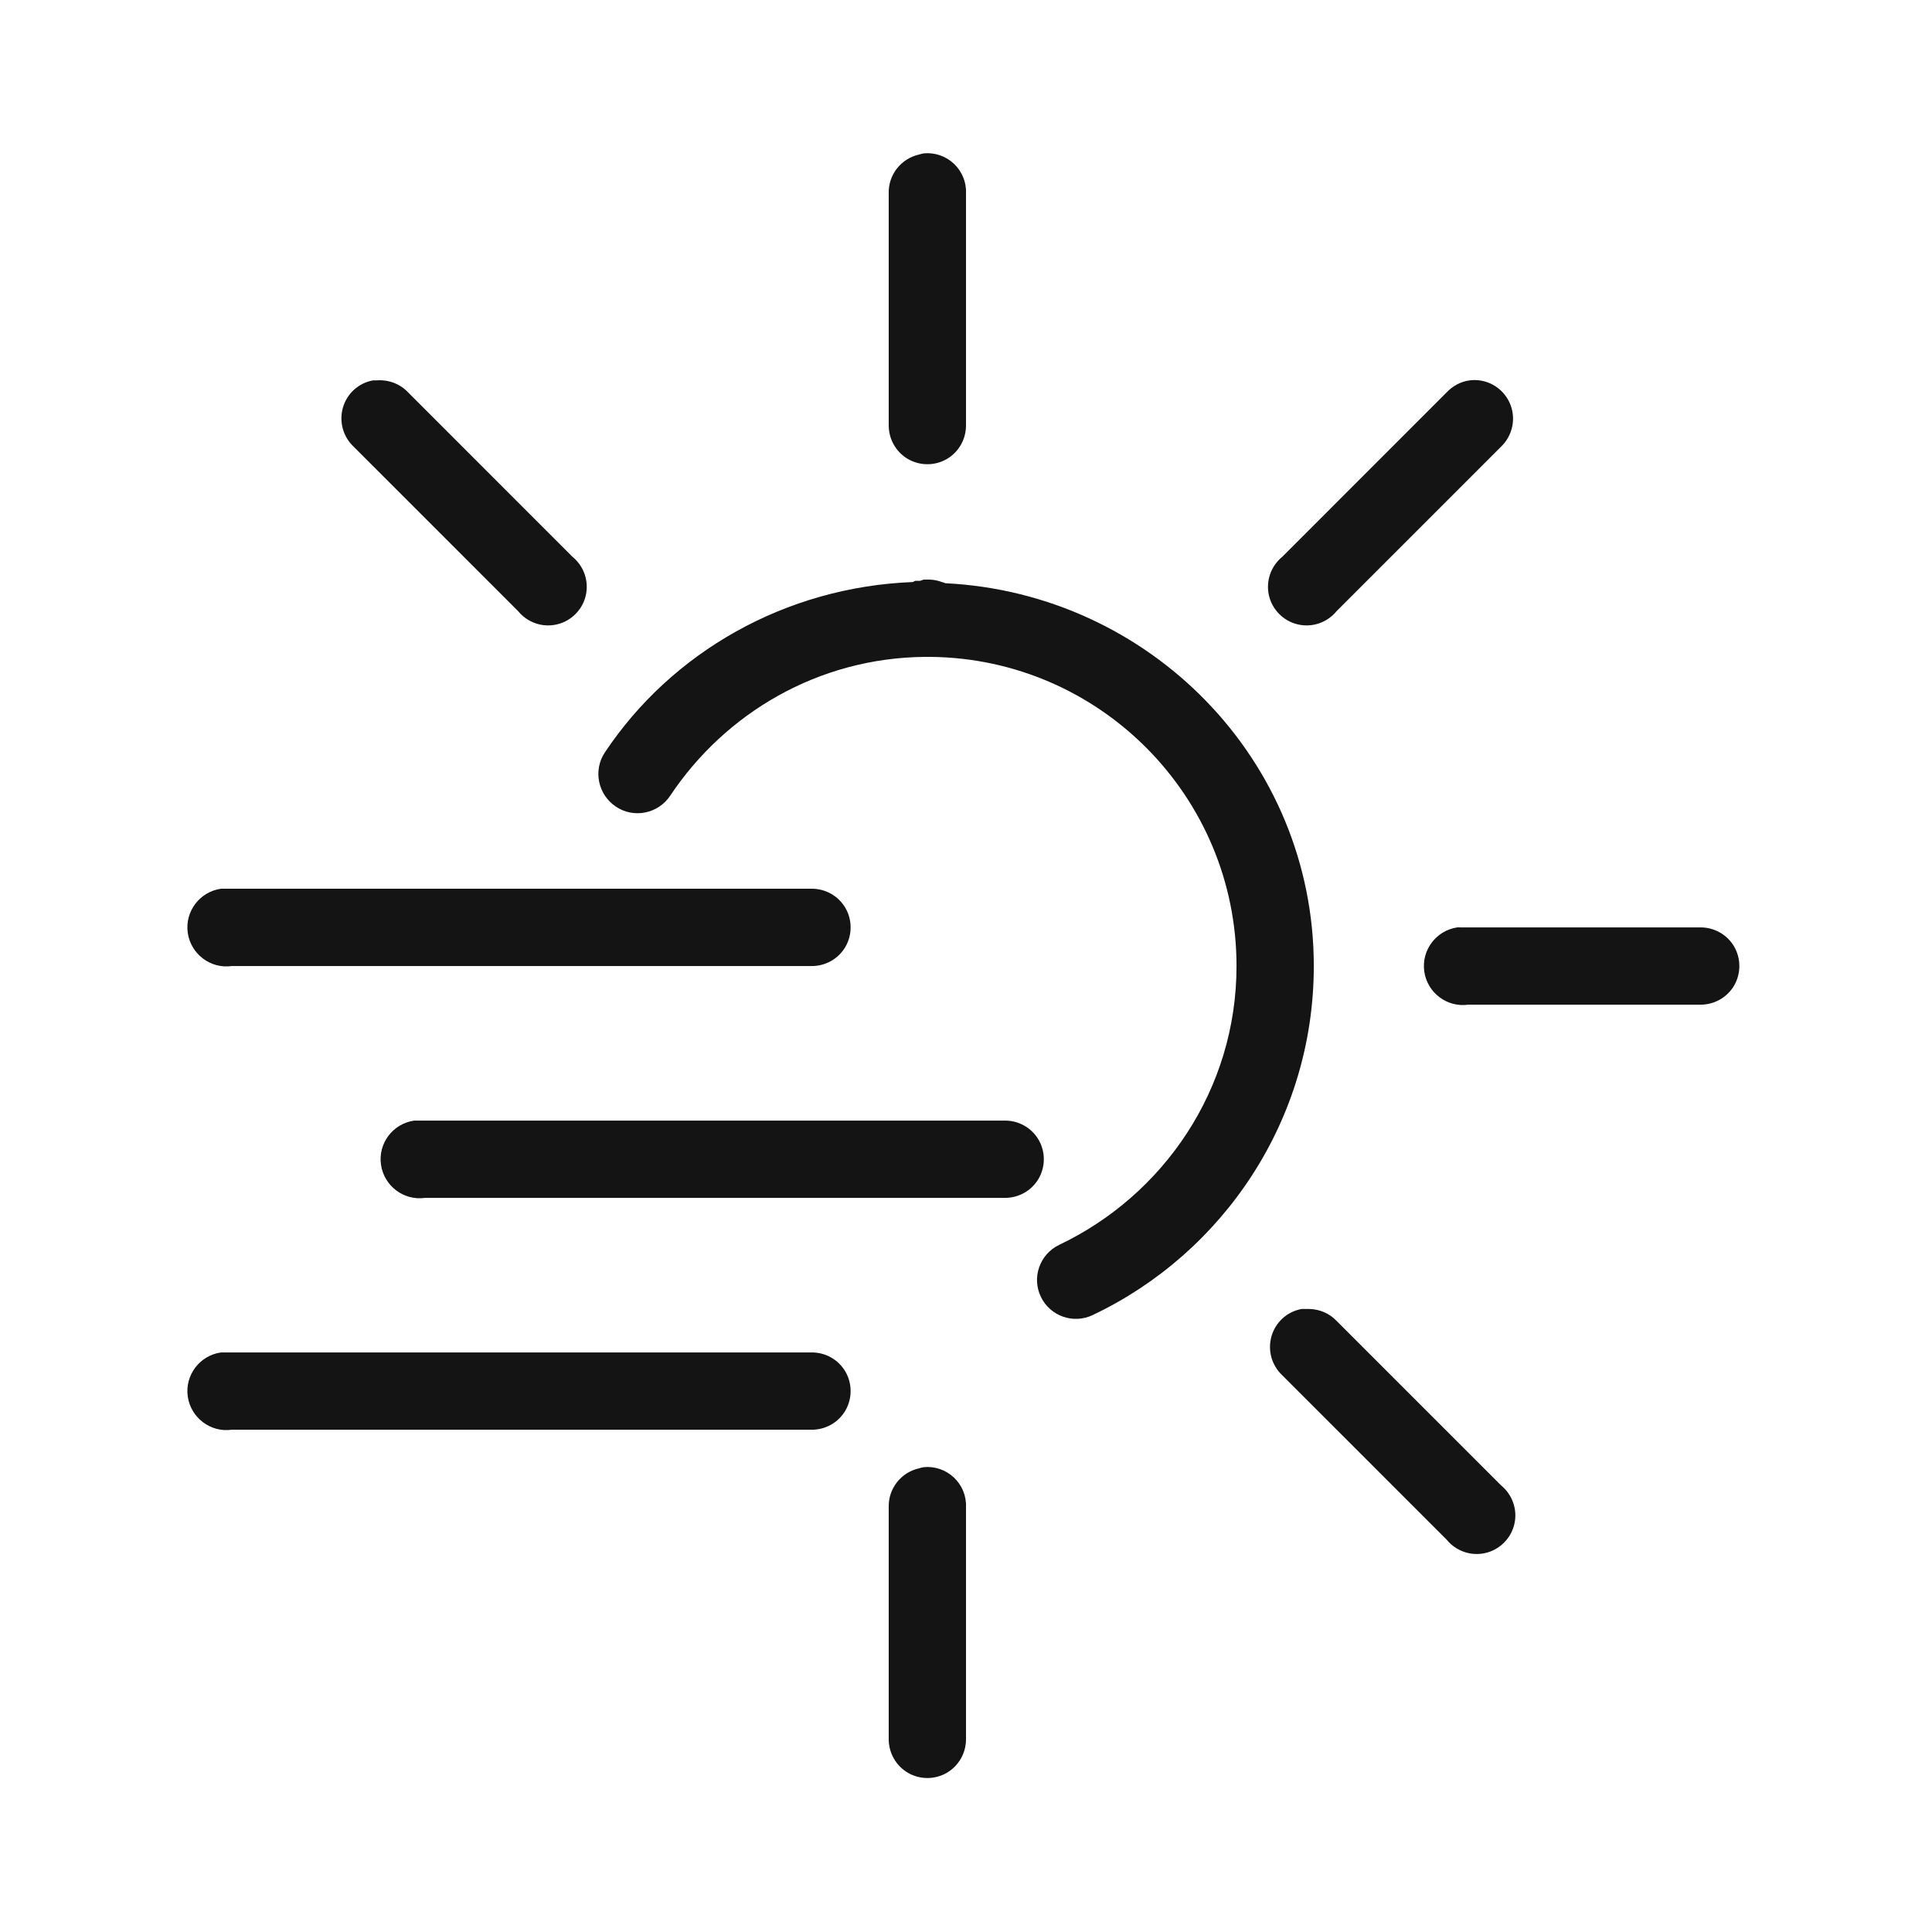 <svg width="50" height="50" viewBox="0 0 50 50" fill="none" xmlns="http://www.w3.org/2000/svg">
<path d="M23.907 3.969C23.864 3.977 23.821 3.988 23.782 4C23.317 4.106 22.989 4.524 23 5V11C22.997 11.36 23.184 11.696 23.497 11.879C23.809 12.059 24.192 12.059 24.504 11.879C24.817 11.696 25.004 11.36 25 11V5C25.012 4.711 24.895 4.434 24.688 4.238C24.477 4.039 24.192 3.942 23.907 3.969ZM9.656 9.844C9.281 9.91 8.981 10.184 8.875 10.547C8.77 10.914 8.879 11.305 9.156 11.563L13.406 15.813C13.649 16.11 14.035 16.247 14.41 16.16C14.781 16.075 15.075 15.782 15.16 15.411C15.246 15.036 15.11 14.649 14.813 14.407L10.563 10.156C10.356 9.934 10.055 9.821 9.75 9.844C9.719 9.844 9.688 9.844 9.656 9.844ZM38.032 9.844C37.805 9.875 37.594 9.989 37.438 10.156L33.188 14.407C32.891 14.649 32.755 15.036 32.84 15.411C32.926 15.782 33.219 16.075 33.59 16.16C33.965 16.247 34.352 16.11 34.594 15.813L38.844 11.563C39.157 11.266 39.247 10.801 39.063 10.41C38.876 10.016 38.462 9.789 38.032 9.844ZM23.907 15C23.875 15.008 23.844 15.02 23.813 15.032C23.77 15.032 23.731 15.032 23.688 15.032C23.668 15.039 23.645 15.051 23.625 15.063C20.321 15.192 17.383 16.879 15.656 19.469C15.344 19.934 15.473 20.563 15.938 20.875C16.403 21.188 17.032 21.059 17.344 20.594C18.77 18.453 21.18 17.024 23.938 17C23.957 17 23.981 17 24 17C24.032 17 24.063 17 24.094 17C28.469 17.051 32.001 20.614 32.001 25.001C32.001 28.196 30.11 30.934 27.407 32.219C26.907 32.462 26.696 33.063 26.938 33.563C27.18 34.063 27.782 34.274 28.282 34.032C31.665 32.426 34.001 28.977 34.001 25.001C34.001 19.661 29.747 15.356 24.469 15.094C24.438 15.082 24.407 15.071 24.375 15.063C24.274 15.024 24.168 15.004 24.063 15C24.043 15 24.02 15 24 15C23.969 15 23.938 15 23.907 15ZM5.719 23C5.168 23.079 4.781 23.59 4.859 24.141C4.938 24.692 5.449 25.079 6 25.001H21C21.36 25.005 21.696 24.817 21.879 24.505C22.059 24.192 22.059 23.809 21.879 23.497C21.696 23.184 21.36 22.997 21 23H6C5.969 23 5.938 23 5.906 23C5.875 23 5.844 23 5.813 23C5.781 23 5.75 23 5.719 23ZM37.719 24C37.169 24.079 36.782 24.59 36.86 25.141C36.938 25.692 37.45 26.079 38.001 26.001H44.001C44.36 26.005 44.696 25.817 44.88 25.505C45.059 25.192 45.059 24.809 44.88 24.497C44.696 24.184 44.36 23.997 44.001 24.001H38.001C37.969 24.001 37.938 24.001 37.907 24.001C37.876 24.001 37.844 24.001 37.813 24.001C37.782 24.001 37.751 24 37.719 24ZM10.719 29.001C10.168 29.079 9.781 29.59 9.86 30.141C9.938 30.692 10.449 31.079 11 31.001H26C26.36 31.005 26.696 30.817 26.879 30.505C27.059 30.192 27.059 29.809 26.879 29.497C26.696 29.184 26.36 28.997 26 29.001H11C10.969 29.001 10.938 29.001 10.906 29.001C10.875 29.001 10.844 29.001 10.813 29.001C10.781 29.001 10.75 29.001 10.719 29.001ZM33.688 33.876C33.313 33.942 33.012 34.216 32.907 34.579C32.801 34.946 32.911 35.337 33.188 35.595L37.438 39.845C37.68 40.142 38.067 40.278 38.442 40.192C38.813 40.106 39.106 39.813 39.192 39.442C39.278 39.067 39.141 38.681 38.844 38.438L34.594 34.188C34.407 33.989 34.149 33.88 33.876 33.876C33.844 33.876 33.813 33.876 33.782 33.876C33.751 33.876 33.719 33.876 33.688 33.876ZM5.719 35.001C5.168 35.079 4.781 35.591 4.859 36.141C4.938 36.692 5.449 37.079 6 37.001H21C21.36 37.005 21.696 36.817 21.879 36.505C22.059 36.192 22.059 35.809 21.879 35.497C21.696 35.184 21.36 34.997 21 35.001H6C5.969 35.001 5.938 35.001 5.906 35.001C5.875 35.001 5.844 35.001 5.813 35.001C5.781 35.001 5.75 35.001 5.719 35.001ZM23.907 37.97C23.864 37.977 23.821 37.989 23.782 38.001C23.317 38.106 22.989 38.524 23 39.001V45.001C22.997 45.36 23.184 45.696 23.497 45.88C23.809 46.06 24.192 46.06 24.504 45.88C24.817 45.696 25.004 45.36 25 45.001V39.001C25.012 38.712 24.895 38.434 24.688 38.239C24.477 38.04 24.192 37.942 23.907 37.97Z" fill="#141414"/>
</svg>
